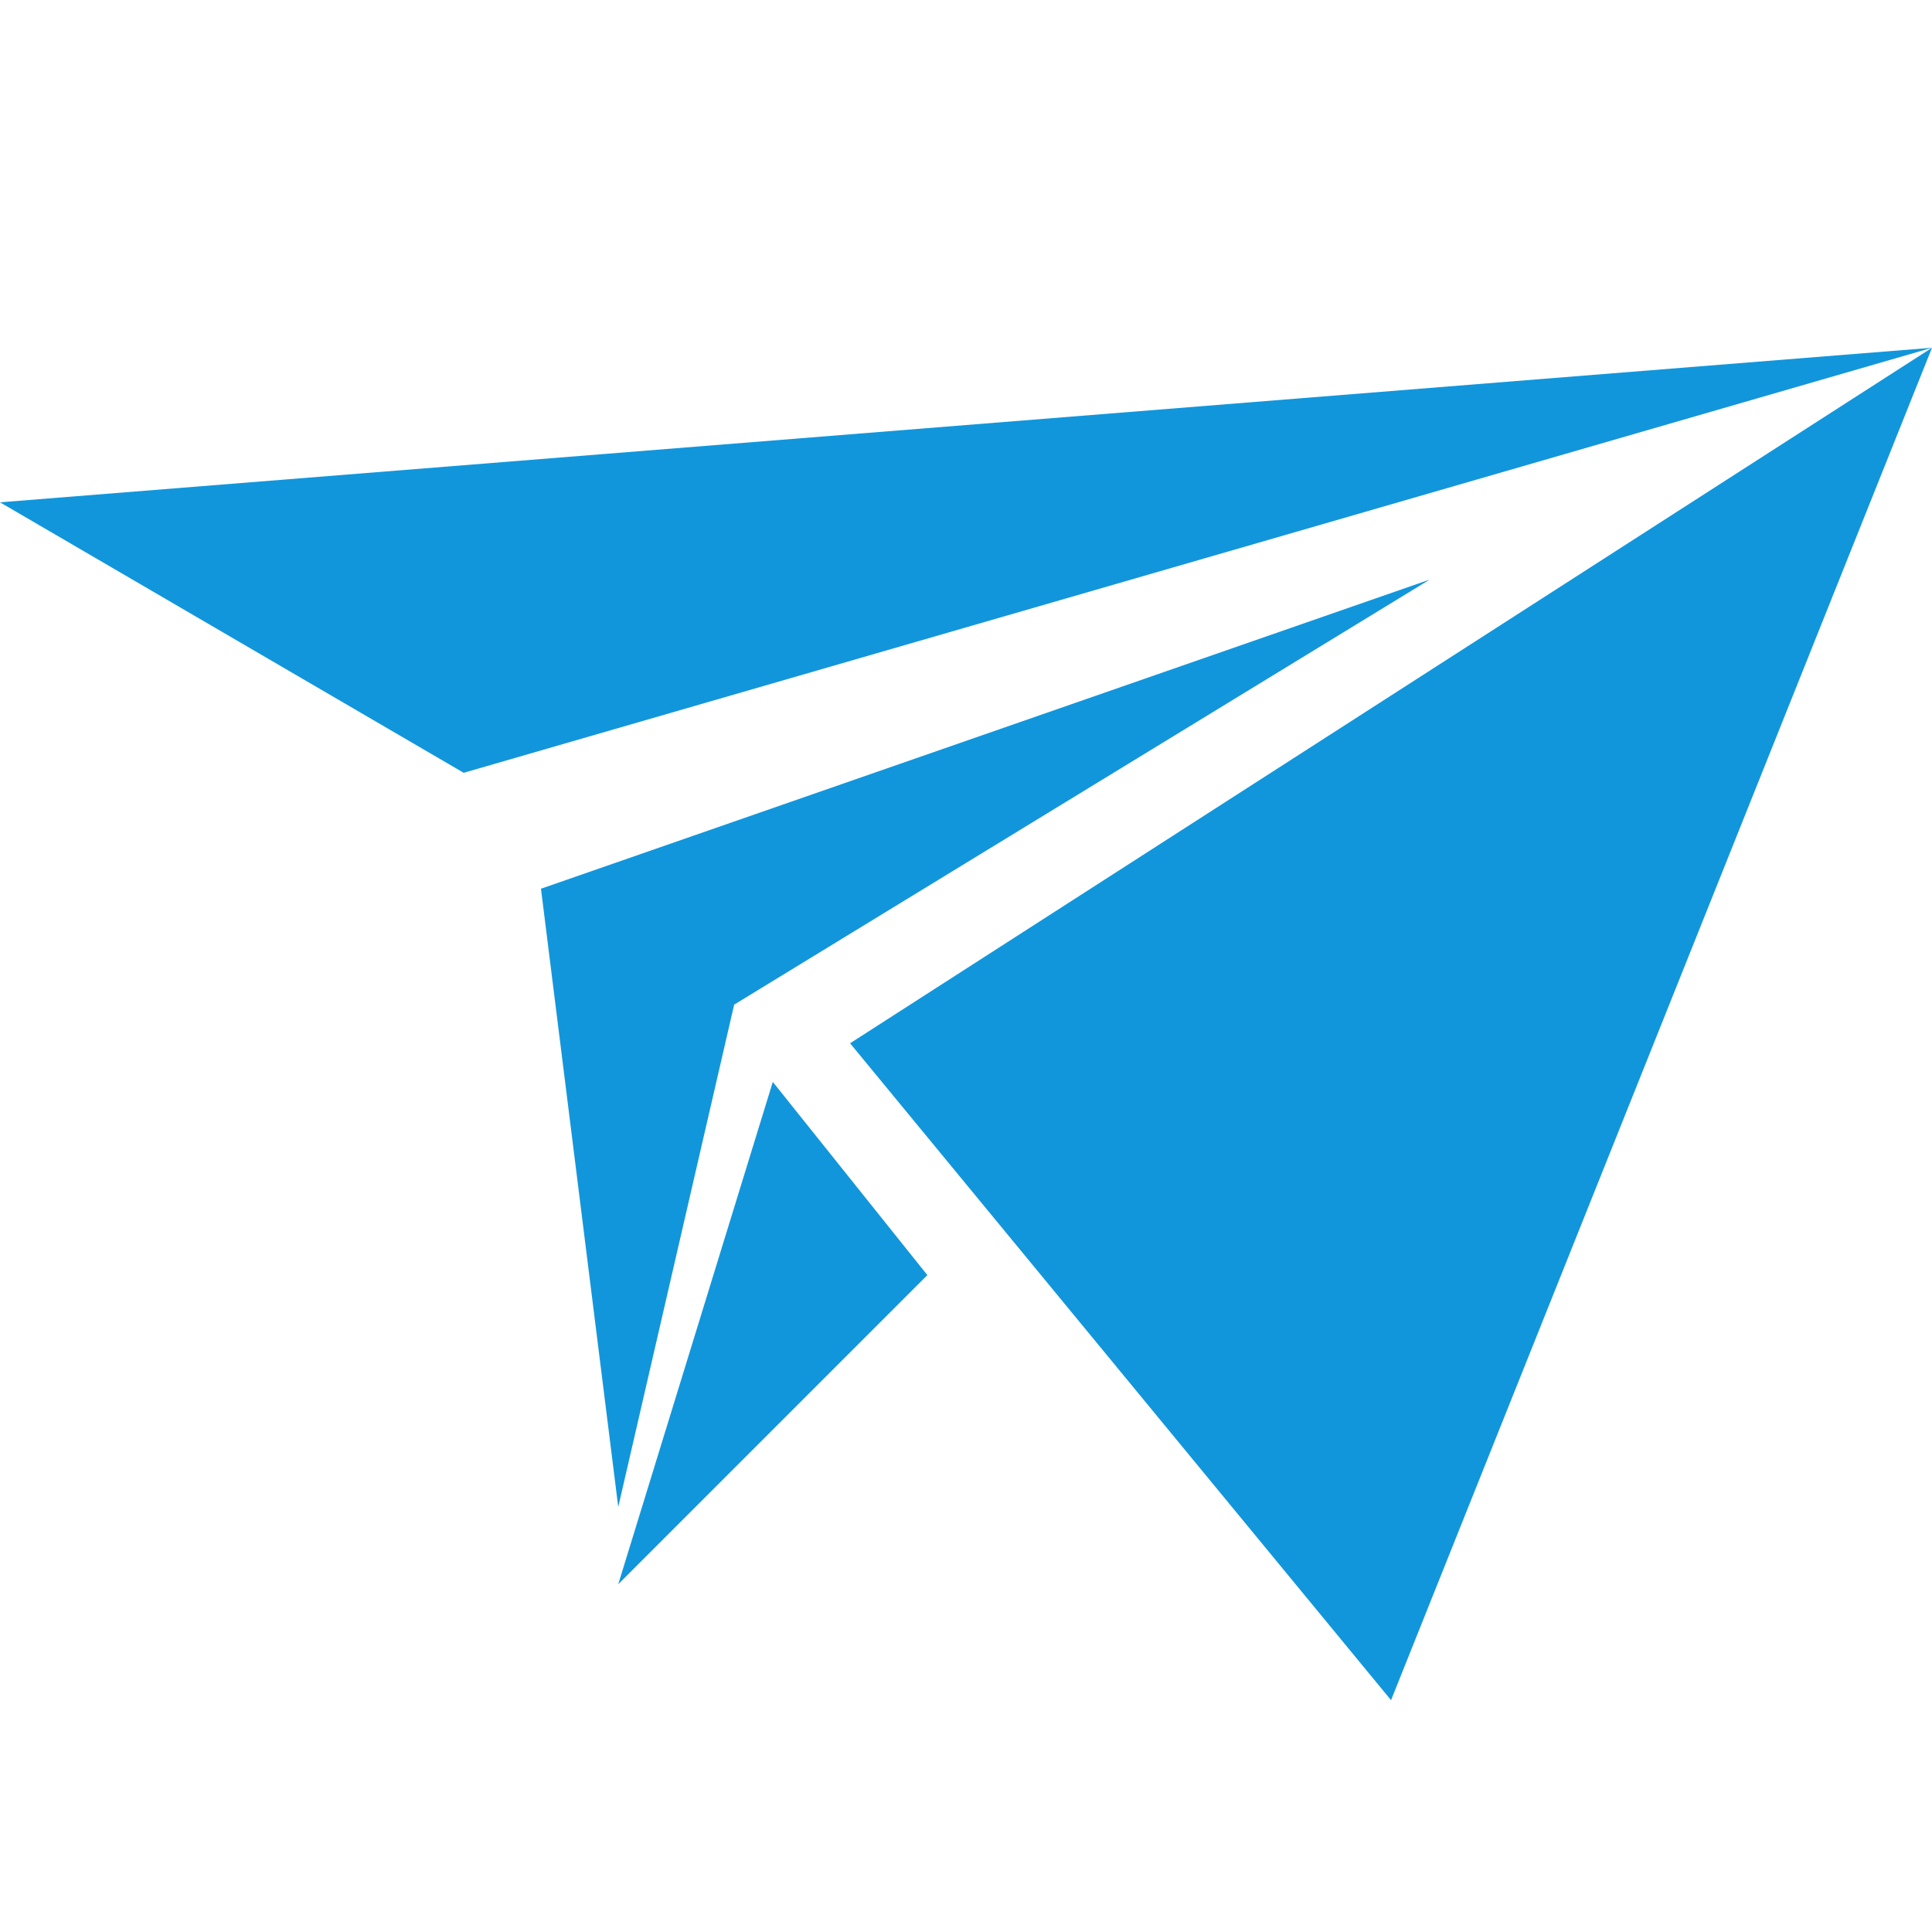 <?xml version="1.0" standalone="no"?><!DOCTYPE svg PUBLIC "-//W3C//DTD SVG 1.1//EN" "http://www.w3.org/Graphics/SVG/1.1/DTD/svg11.dtd"><svg t="1720512796551" class="icon" viewBox="0 0 1024 1024" version="1.1" xmlns="http://www.w3.org/2000/svg" p-id="6507" xmlns:xlink="http://www.w3.org/1999/xlink" width="200" height="200"><path d="M0 266.24l245.76 143.36L1024 184.32 450.56 552.96l286.72 348.16L1024 184.32z m327.68 532.48l-40.96-327.68 471.04-163.84-368.64 225.28z m81.92-225.28l-81.92 266.24 163.84-163.84z" fill="#1296db" p-id="6508"></path></svg>
